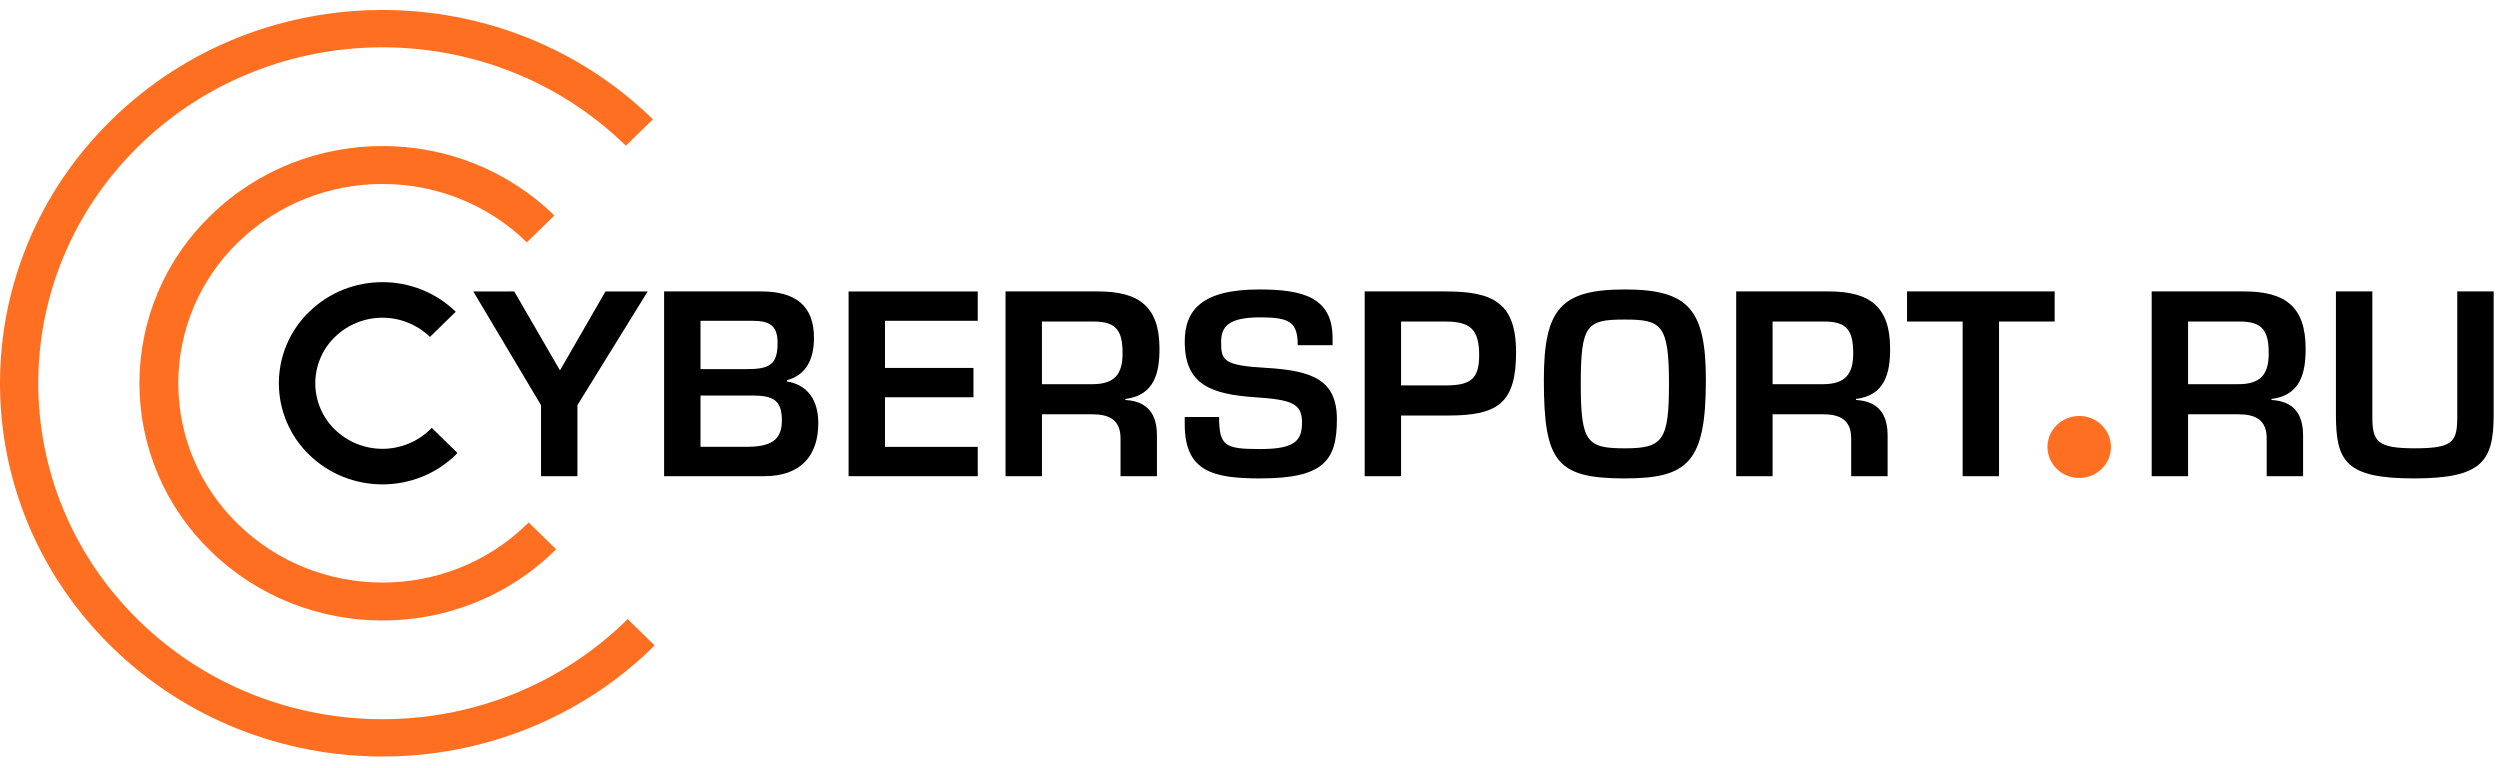 <svg width="140" height="43" viewBox="0 0 140 43" fill="none" xmlns="http://www.w3.org/2000/svg">
  <path d="M28.797 16.32L31.359 20.741L33.907 16.321H36.27L32.335 22.689V26.667H30.297V22.69L26.504 16.322L28.797 16.32ZM37.19 16.32H42.625C44.521 16.32 45.583 17.094 45.583 18.918C45.583 20.12 45.143 21.003 44.068 21.293V21.363C45.201 21.543 45.824 22.371 45.824 23.697C45.824 25.52 44.847 26.667 42.794 26.667H37.19V16.321V16.32ZM39.228 20.672H41.775C43.064 20.672 43.545 20.452 43.545 19.208C43.545 18.228 43.106 17.964 42.115 17.964H39.228V20.672V20.672ZM39.228 25.022H41.775C43.12 25.022 43.785 24.692 43.785 23.545C43.785 22.426 43.318 22.15 42.144 22.15H39.228V25.023V25.022ZM49.56 20.603H54.514V22.247H49.56V25.023H54.754V26.667H47.521V16.321H54.754V17.964H49.56V20.603ZM58.349 26.667H56.31V16.32H61.491C63.798 16.32 64.931 17.177 64.931 19.526C64.931 20.866 64.661 22.136 63.019 22.343V22.399C64.265 22.468 64.789 23.186 64.789 24.388V26.667H62.75V24.553C62.75 23.503 62.113 23.2 61.164 23.2H58.35V26.667H58.349ZM58.349 21.514H61.165C62.411 21.514 62.864 20.962 62.864 19.788C62.864 18.531 62.524 18.006 61.25 18.006H58.349V21.514V21.514ZM68.27 23.352C68.27 24.982 68.61 25.147 70.563 25.147C72.503 25.147 72.913 24.691 72.913 23.655C72.913 22.592 72.333 22.385 70.308 22.247C67.859 22.081 66.345 21.57 66.345 19.138C66.345 17.37 67.293 16.21 70.521 16.21C72.941 16.21 74.625 16.638 74.625 18.931V19.332H72.672C72.672 18.033 72.219 17.772 70.563 17.772C68.737 17.772 68.383 18.338 68.383 19.152C68.383 20.189 68.496 20.465 70.931 20.603C73.479 20.755 74.866 21.266 74.866 23.476C74.866 25.797 74.13 26.791 70.563 26.791C67.958 26.791 66.345 26.418 66.345 23.766V23.352H68.27ZM78.46 26.667H76.422V16.32H80.937C83.527 16.32 84.9 16.887 84.9 19.719C84.9 22.551 83.91 23.269 81.121 23.269H78.46V26.667ZM78.46 21.584H80.923C82.31 21.584 82.833 21.266 82.833 19.899C82.833 18.407 82.31 18.006 80.923 18.006H78.46V21.584ZM90.986 16.21C94.552 16.21 95.529 17.315 95.529 21.28C95.529 25.88 94.539 26.791 90.986 26.791C87.164 26.791 86.456 25.866 86.456 21.28C86.456 17.315 87.391 16.21 90.986 16.21ZM90.986 25.106C93.109 25.106 93.463 24.692 93.463 21.5C93.463 18.158 93.038 17.895 90.986 17.895C88.862 17.895 88.523 18.158 88.523 21.5C88.523 24.76 88.863 25.106 90.986 25.106ZM99.265 26.667H97.227V16.32H102.407C104.715 16.32 105.847 17.177 105.847 19.526C105.847 20.866 105.577 22.136 103.936 22.343V22.399C105.182 22.468 105.706 23.186 105.706 24.388V26.667H103.667V24.553C103.667 23.503 103.03 23.2 102.082 23.2H99.265V26.667V26.667ZM99.265 21.514H102.082C103.328 21.514 103.78 20.962 103.78 19.788C103.78 18.531 103.44 18.006 102.167 18.006H99.265V21.514V21.514ZM111.946 26.667H109.908V18.006H106.794V16.32H115.06V18.006H111.946V26.667ZM122.533 26.667H120.494V16.32H125.675C127.982 16.32 129.115 17.177 129.115 19.526C129.115 20.866 128.845 22.136 127.203 22.343V22.399C128.449 22.468 128.973 23.186 128.973 24.388V26.667H126.935V24.553C126.935 23.503 126.298 23.2 125.349 23.2H122.533V26.667V26.667ZM122.533 21.514H125.349C126.595 21.514 127.048 20.962 127.048 19.788C127.048 18.531 126.708 18.006 125.434 18.006H122.533V21.514Z" fill="currentColor"/>
  <path d="M132.851 16.32V23.324C132.851 24.732 133.12 25.105 135.242 25.105C137.394 25.105 137.606 24.732 137.606 23.324V16.32H139.645V23.227C139.645 25.837 138.993 26.791 135.186 26.791C131.35 26.791 130.812 25.838 130.812 23.213V16.32H132.851V16.32Z" fill="currentColor" />
  <path d="M24.173 23.957C24.141 23.99 24.113 24.027 24.078 24.059C23.364 24.749 22.41 25.134 21.418 25.134C20.425 25.134 19.472 24.749 18.758 24.059C18.41 23.722 18.132 23.319 17.943 22.873C17.754 22.427 17.656 21.948 17.656 21.463C17.656 20.979 17.754 20.499 17.943 20.053C18.132 19.607 18.41 19.204 18.758 18.867C19.472 18.177 20.425 17.792 21.418 17.792C22.41 17.792 23.364 18.177 24.078 18.867L25.521 17.459C23.255 15.248 19.581 15.248 17.316 17.459C16.778 17.978 16.351 18.6 16.059 19.288C15.767 19.976 15.616 20.716 15.616 21.463C15.616 22.21 15.767 22.95 16.059 23.638C16.351 24.326 16.778 24.948 17.316 25.467C19.582 27.678 23.256 27.678 25.522 25.467C25.555 25.434 25.584 25.398 25.616 25.365L24.173 23.957V23.957Z" fill="currentColor"/>
  <path d="M29.602 29.254C29.569 29.288 29.538 29.322 29.505 29.354C25.039 33.713 17.798 33.713 13.333 29.354C12.274 28.331 11.431 27.105 10.856 25.749C10.28 24.393 9.984 22.936 9.984 21.463C9.984 19.99 10.28 18.532 10.856 17.177C11.431 15.821 12.274 14.595 13.333 13.572C17.798 9.213 25.039 9.213 29.505 13.572L31.044 12.069C25.728 6.881 17.109 6.881 11.794 12.069C10.533 13.287 9.53 14.746 8.845 16.36C8.16 17.974 7.807 19.71 7.807 21.463C7.807 23.216 8.16 24.952 8.845 26.566C9.53 28.18 10.533 29.639 11.794 30.857C17.109 36.045 25.728 36.045 31.044 30.857C31.078 30.824 31.108 30.79 31.141 30.757L29.601 29.254H29.602Z" fill="#FF6F22"/>
  <path d="M35.146 34.666C35.113 34.698 35.083 34.733 35.049 34.766C27.521 42.112 15.316 42.112 7.789 34.766C0.26 27.419 0.26 15.507 7.788 8.16C15.315 0.813 27.52 0.813 35.048 8.16L36.563 6.682C28.198 -1.482 14.637 -1.482 6.273 6.682C-2.092 14.844 -2.092 28.08 6.273 36.242C14.637 44.406 28.198 44.406 36.563 36.242C36.596 36.21 36.627 36.176 36.66 36.142L35.145 34.665L35.146 34.666ZM118.213 25.03C118.213 25.989 117.418 26.766 116.436 26.766C115.454 26.766 114.658 25.989 114.658 25.03C114.658 24.072 115.454 23.295 116.436 23.295C117.418 23.295 118.213 24.072 118.213 25.03Z" fill="#FF6F22"/>
</svg>
